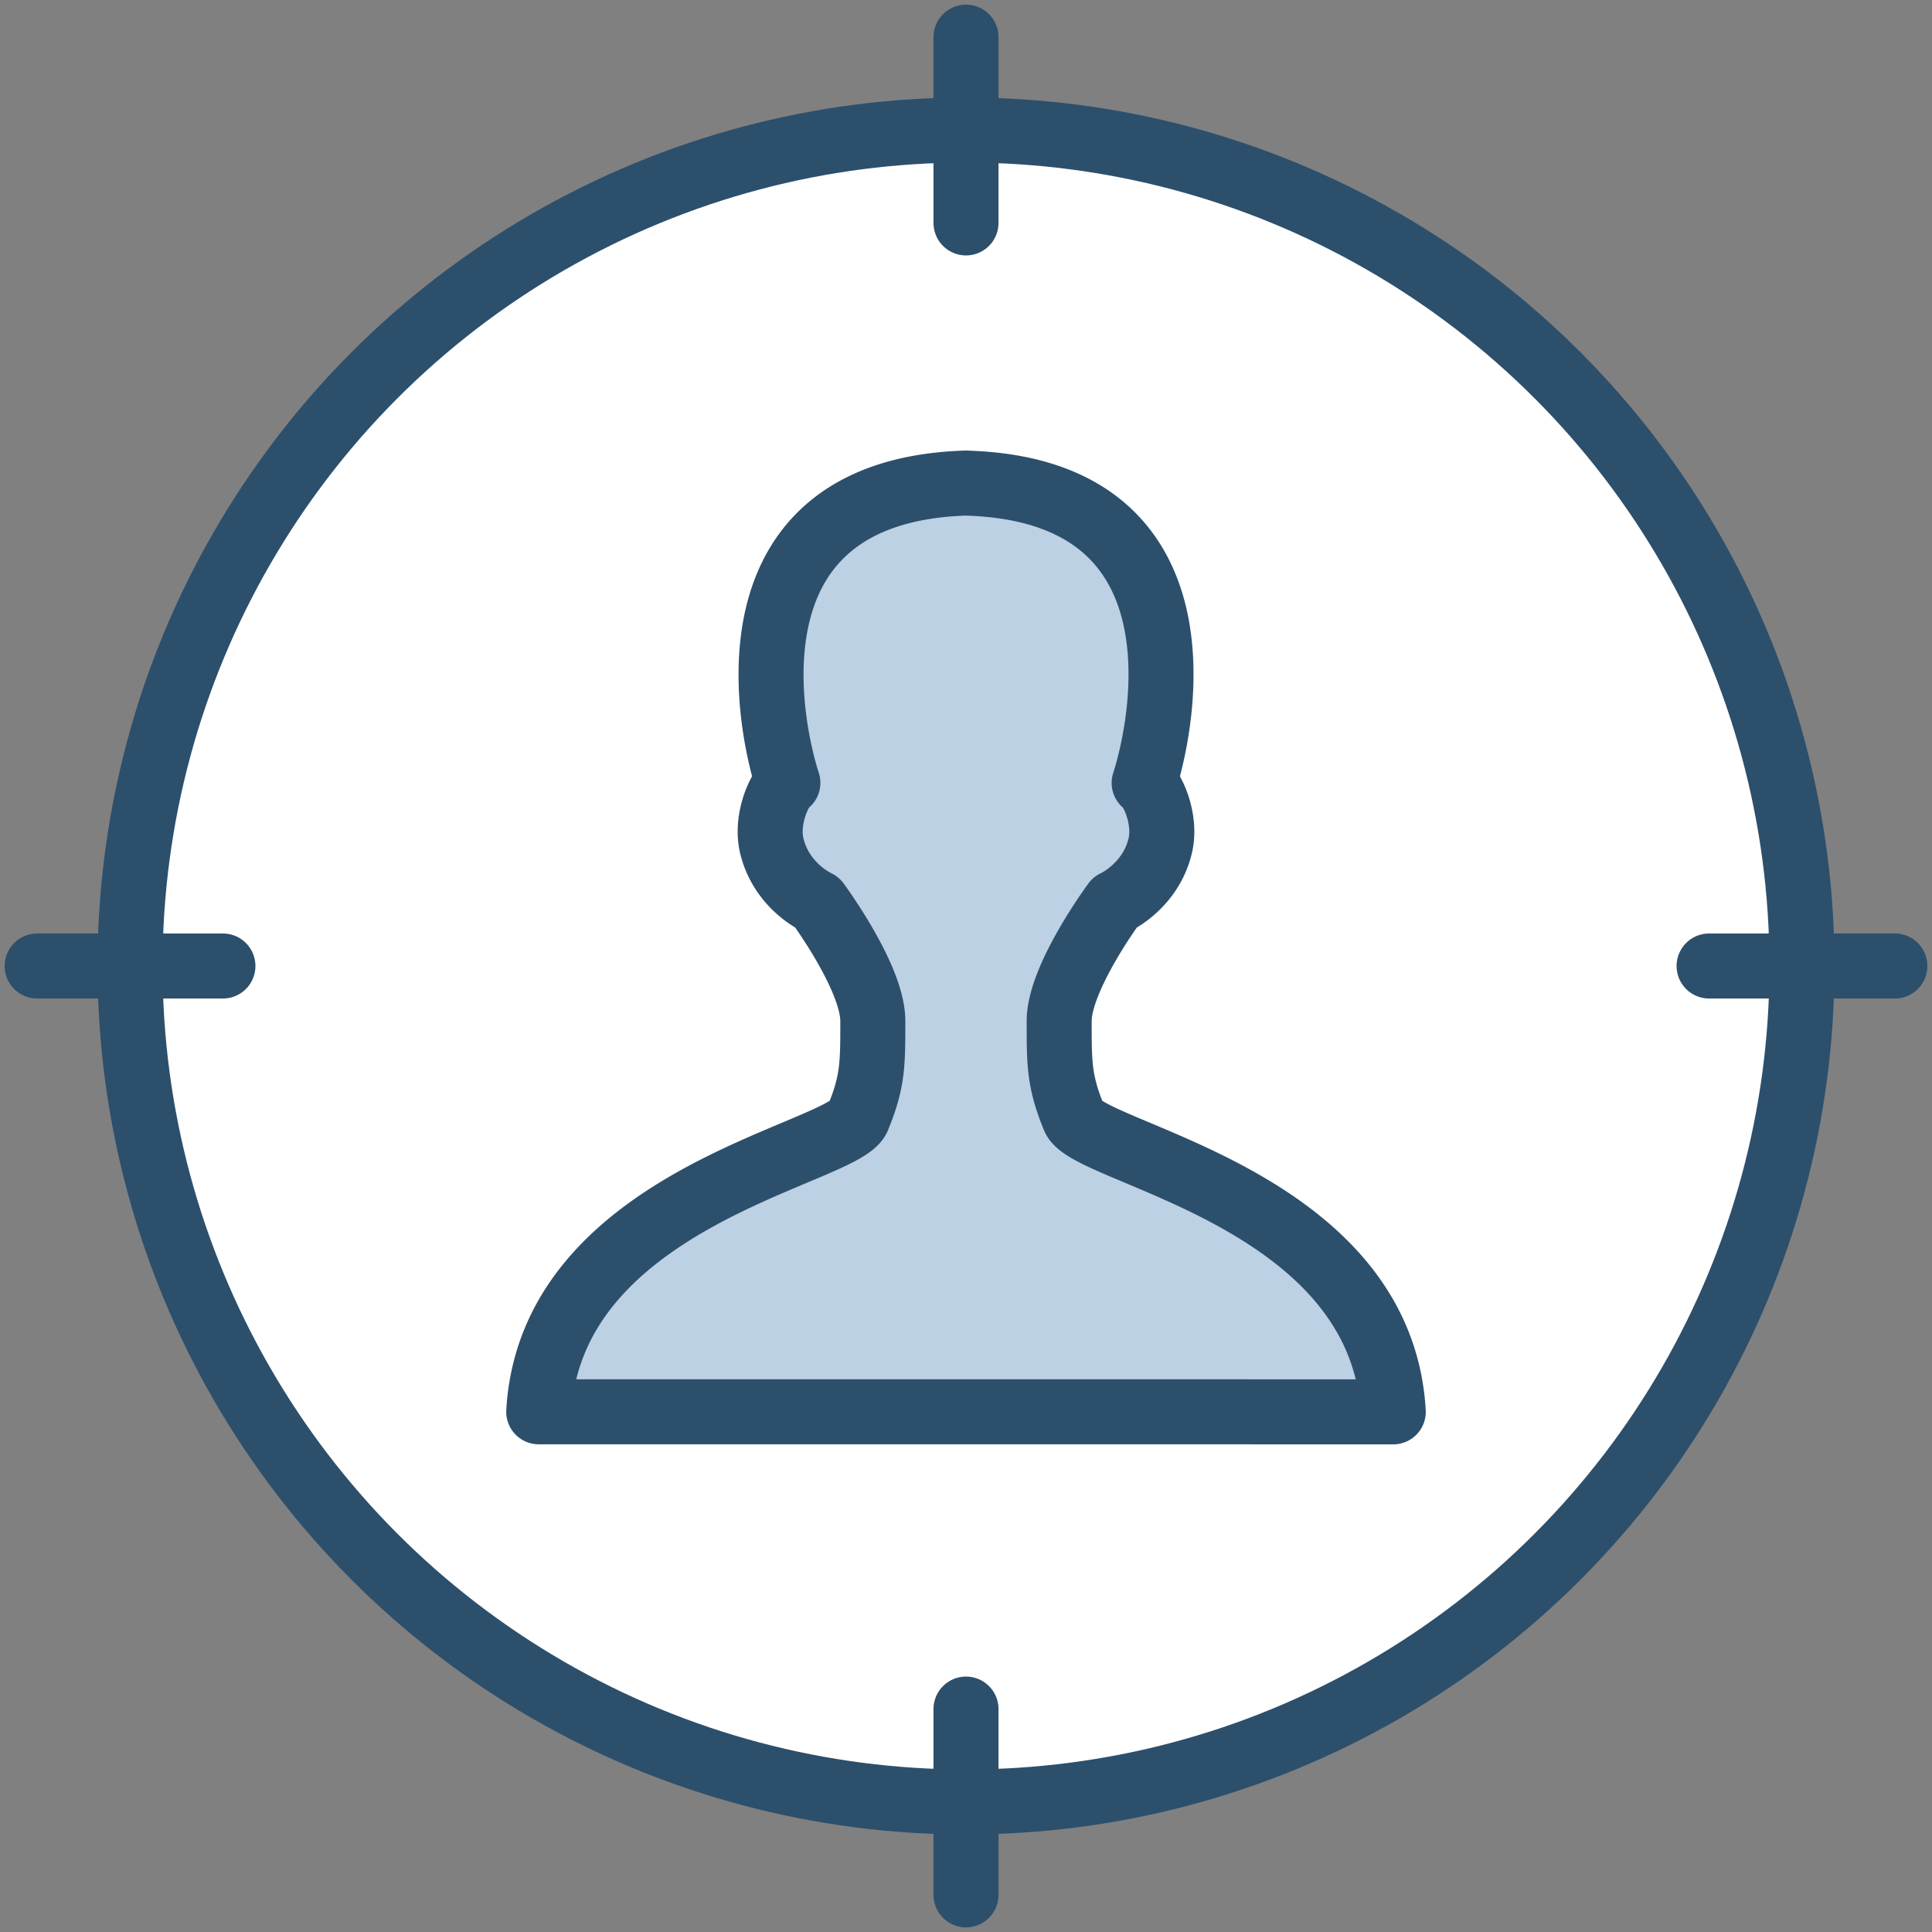 <svg width="104" height="104" viewBox="0 0 104 104" xmlns="http://www.w3.org/2000/svg"><rect x="0" y="0" width="104" height="104" fill="#808080" stroke="none"/><title>Free-56-25-web-seo-internet-user-rating</title><g transform="translate(2 2)" stroke="#2C4F6C" stroke-width="3.5" fill="none" fill-rule="evenodd" stroke-linecap="round" stroke-linejoin="round"><circle fill="#FFF" cx="50" cy="50" r="45"/><path d="M40.41 40.144c-.423.267-1.22 1.94-.86 3.407.537 2.183 2.447 3.035 2.447 3.035s2.987 4.03 2.987 6.374c0 2.344 0 3.255-.8 5.21-.801 1.956-16.517 4.3-17.184 15.827h22.874L73 74c-.667-11.528-16.383-13.872-17.184-15.827-.8-1.956-.8-2.866-.8-5.21s2.987-6.375 2.987-6.375 1.91-.852 2.447-3.034c.36-1.468-.437-3.14-.86-3.407 1.132-3.53 3.393-15.699-9.464-16.137a.975.975 0 0 0-.171-.006c-12.938.442-10.677 12.61-9.544 16.14z" fill="#BCD1E3"/><path d="M50 0v10m0 80v10m50-50H90m-80 0H0" fill="#E1F2FA"/></g></svg>
